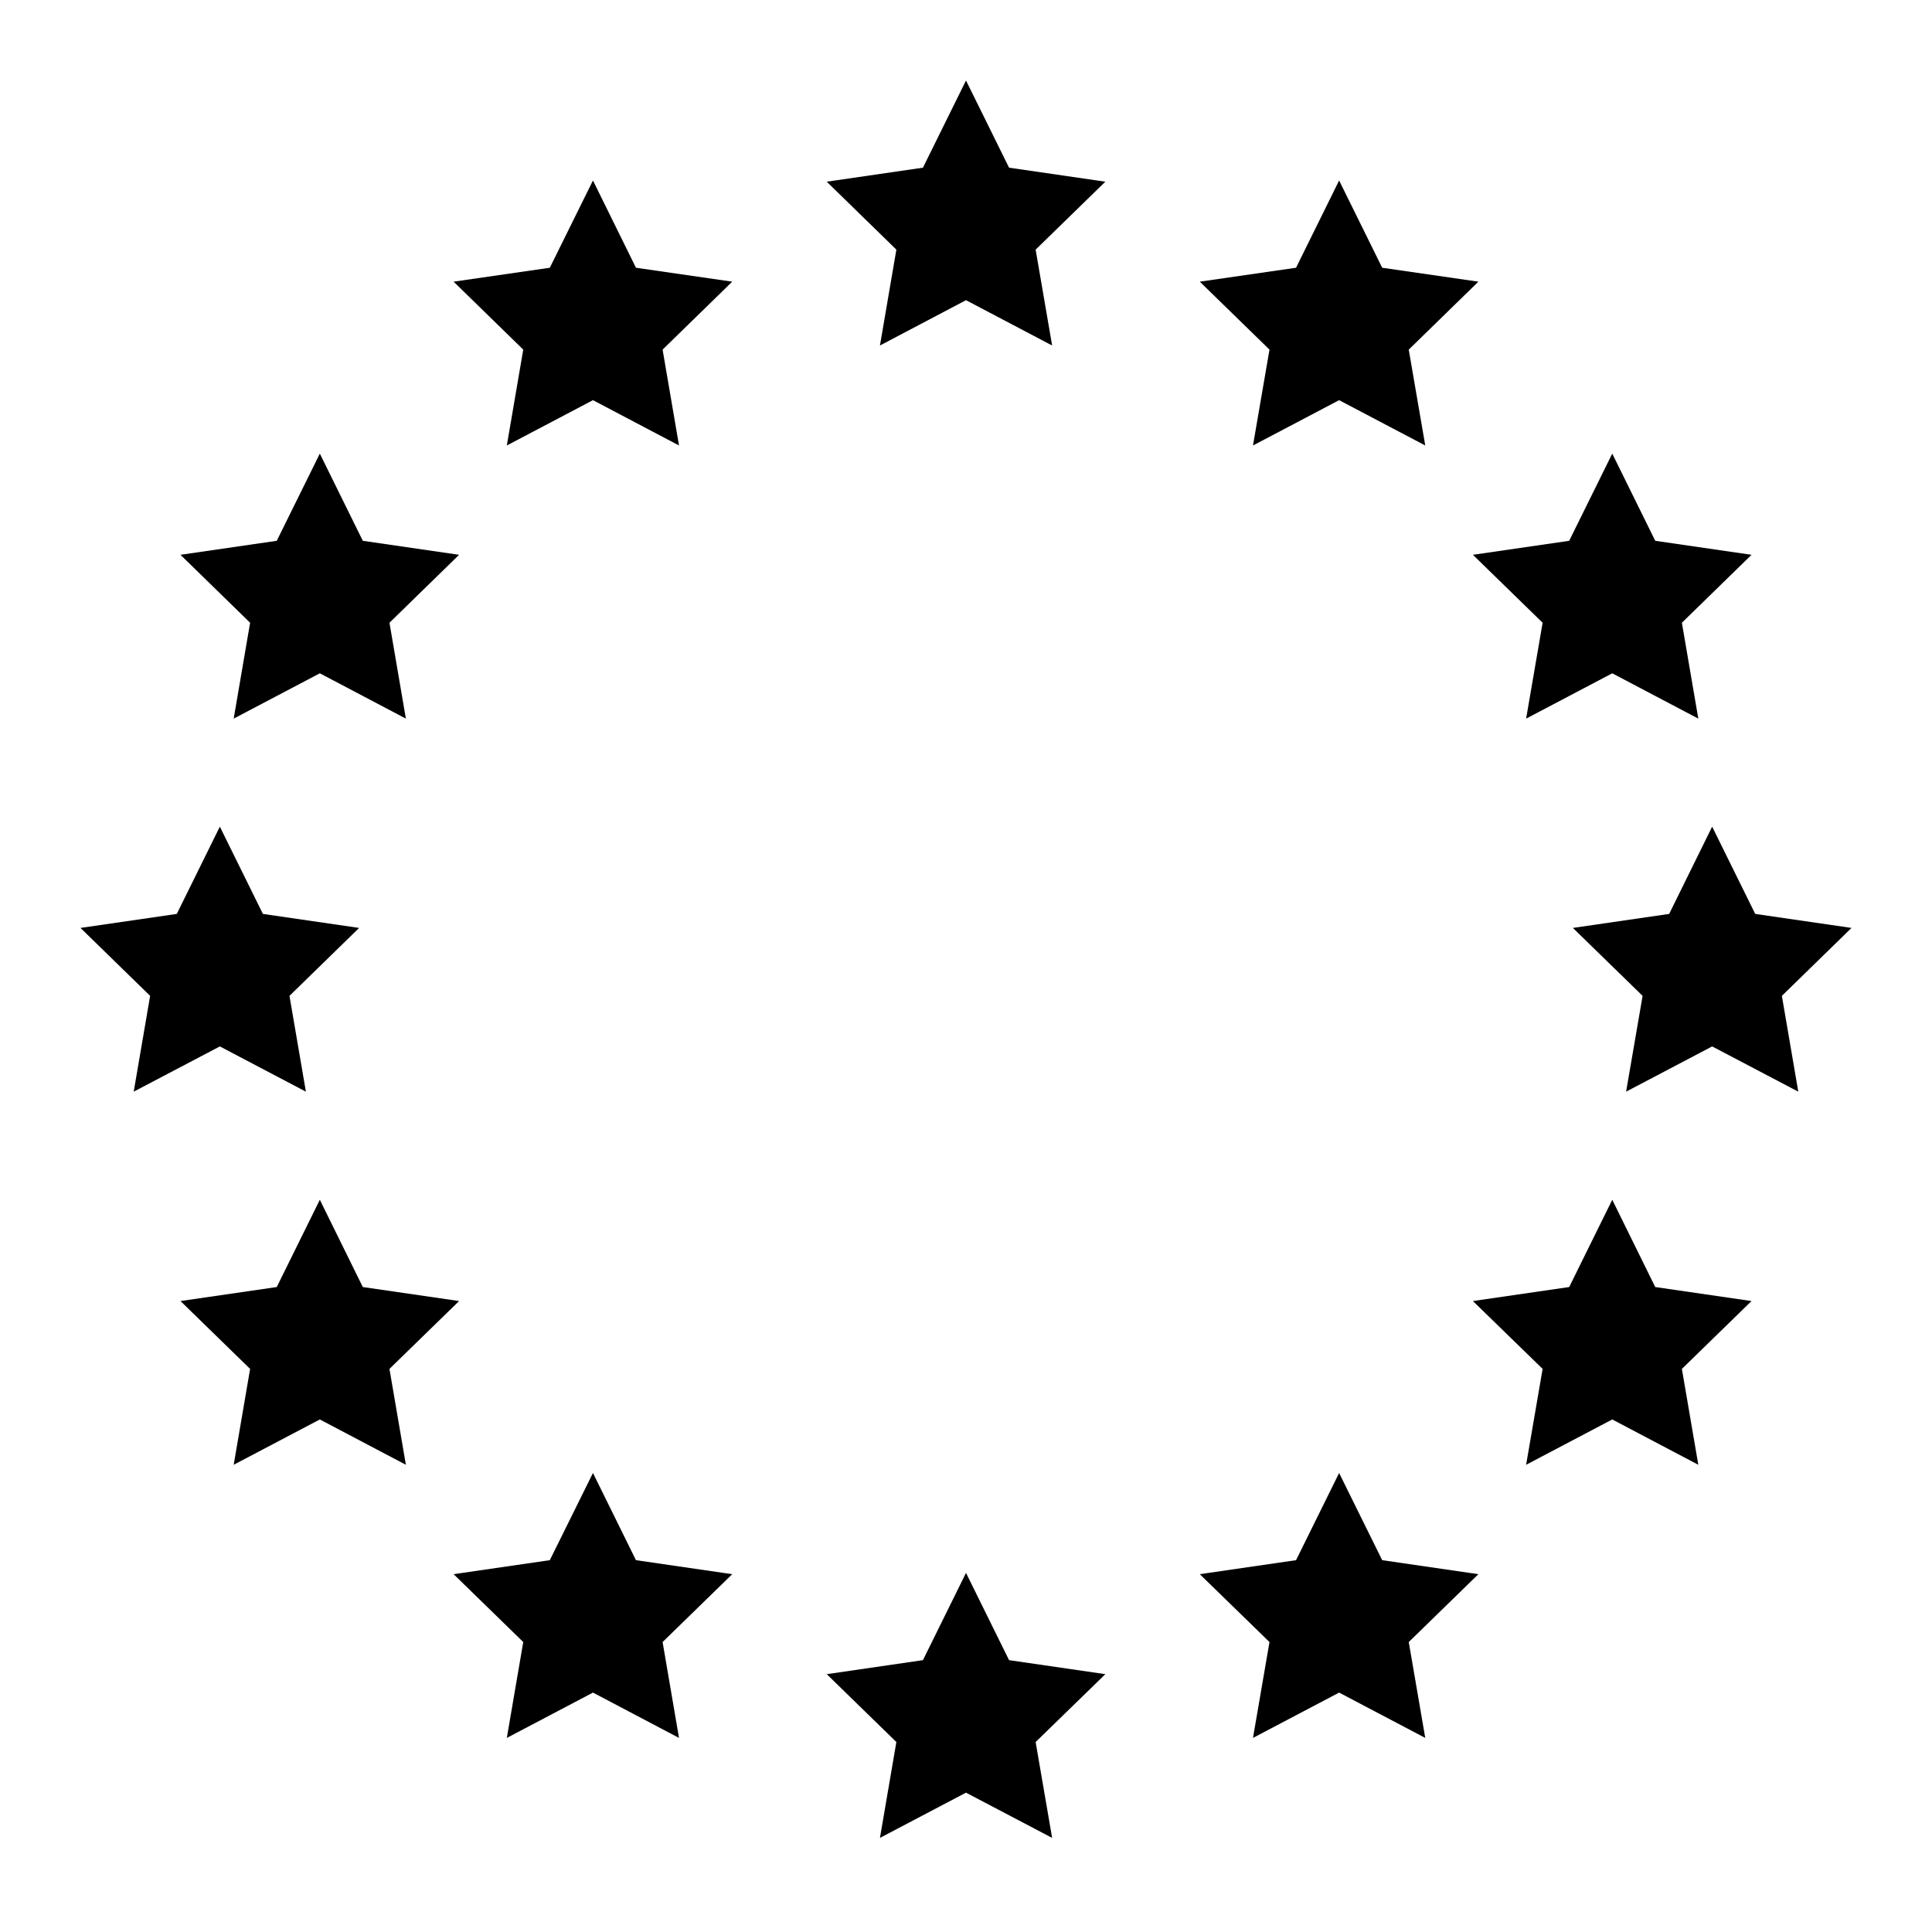 <?xml version="1.0" encoding="UTF-8"?>
<svg width="24px" height="24px" viewBox="0 0 24 24" version="1.1" xmlns="http://www.w3.org/2000/svg" xmlns:xlink="http://www.w3.org/1999/xlink">
    <!-- Generator: Sketch 48.2 (47327) - http://www.bohemiancoding.com/sketch -->
    <title>eu-flag-alt</title>
    <desc>Created with Sketch.</desc>
    <defs></defs>
    <g id="Page-1" stroke="none" stroke-width="1" fill="none" fill-rule="evenodd">
        <g id="eu-flag-alt" fill="#000000">
            <path d="M12,1 L11.465,2.083 L10.27,2.257 L11.135,3.101 L10.931,4.292 L12,3.729 L13.07,4.292 L12.865,3.101 L13.731,2.257 L12.535,2.083 L12,1 Z M16.1,3.326 L14.904,3.499 L15.77,4.343 L15.565,5.534 L16.635,4.971 L17.705,5.534 L17.5,4.343 L18.365,3.499 L17.17,3.326 L16.635,2.242 L16.1,3.326 Z M6.83,3.326 L5.635,3.499 L6.5,4.343 L6.296,5.534 L7.366,4.971 L8.435,5.534 L8.231,4.343 L9.096,3.499 L7.9,3.326 L7.366,2.242 L6.83,3.326 Z M19.493,6.718 L18.297,6.892 L19.163,7.736 L18.958,8.927 L20.028,8.364 L21.097,8.927 L20.893,7.736 L21.758,6.892 L20.562,6.718 L20.028,5.635 L19.493,6.718 Z M3.438,6.718 L2.242,6.892 L3.107,7.736 L2.903,8.927 L3.973,8.364 L5.042,8.927 L4.838,7.736 L5.703,6.892 L4.507,6.718 L3.973,5.635 L3.438,6.718 Z M20.735,11.353 L19.539,11.527 L20.405,12.371 L20.2,13.561 L21.269,12.999 L22.339,13.561 L22.135,12.371 L23,11.527 L23,11.527 L21.804,11.353 L21.269,10.269 L20.735,11.353 Z M2.196,11.353 L1,11.527 L1.865,12.371 L1.661,13.561 L2.731,12.999 L3.8,13.561 L3.596,12.371 L4.461,11.527 L3.266,11.353 L2.731,10.269 L2.196,11.353 Z M19.493,15.988 L18.297,16.162 L19.163,17.005 L18.958,18.196 L20.028,17.633 L21.097,18.196 L20.893,17.005 L21.758,16.162 L20.562,15.988 L20.028,14.904 L19.493,15.988 Z M3.438,15.988 L2.242,16.162 L3.107,17.005 L2.903,18.196 L3.973,17.633 L5.042,18.196 L4.838,17.005 L5.703,16.162 L4.507,15.988 L3.973,14.904 L3.438,15.988 Z M16.1,19.381 L14.904,19.555 L15.77,20.398 L15.565,21.589 L16.635,21.026 L17.705,21.589 L17.5,20.398 L18.365,19.555 L17.17,19.381 L16.635,18.298 L16.1,19.381 Z M6.83,19.381 L5.635,19.555 L6.5,20.398 L6.296,21.589 L7.366,21.026 L8.435,21.589 L8.231,20.398 L9.096,19.555 L7.9,19.381 L7.366,18.298 L6.83,19.381 Z M11.465,20.623 L10.27,20.797 L11.135,21.64 L10.931,22.831 L12,22.269 L13.07,22.831 L12.865,21.64 L13.731,20.797 L12.535,20.623 L12,19.539 L11.465,20.623 Z" id="Page-1"></path>
        </g>
    </g>
</svg>